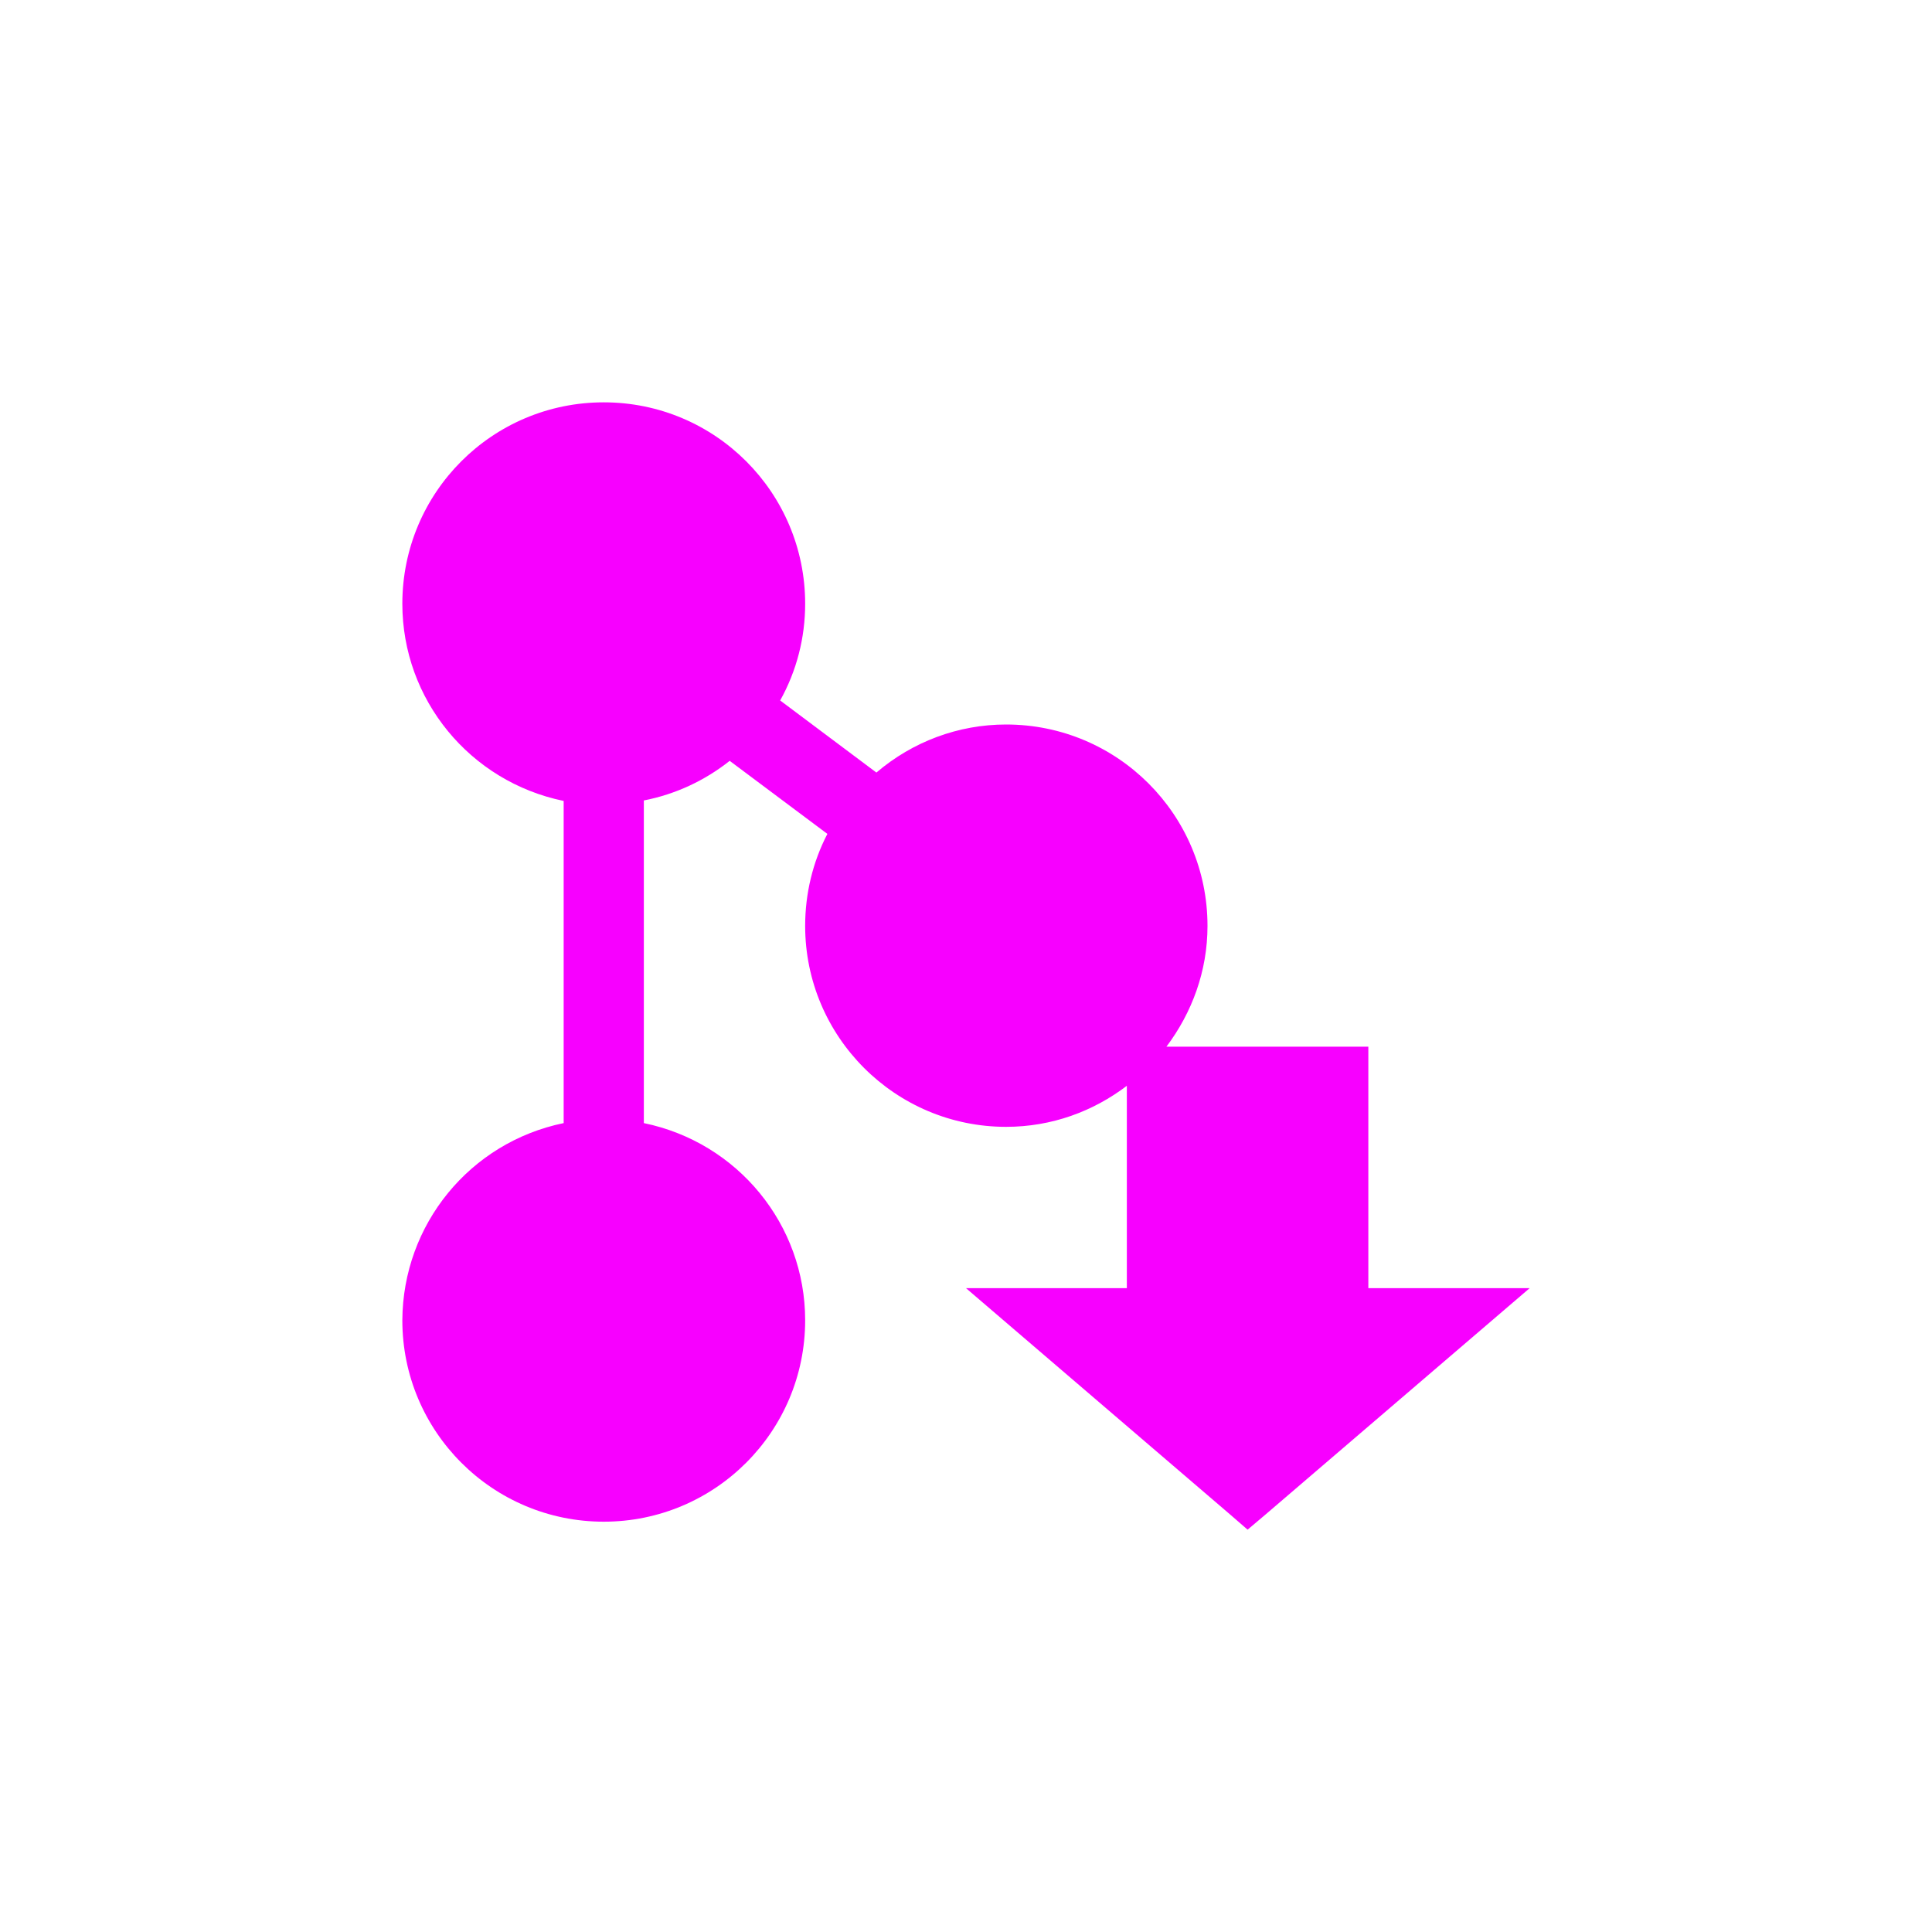 <svg xmlns="http://www.w3.org/2000/svg" xmlns:xlink="http://www.w3.org/1999/xlink" width="16" height="16" viewBox="0 0 16 16" version="1.1">
<g id="surface1">
<path style=" stroke:none;fill-rule:nonzero;fill:rgb(96.863%,0%,100%);fill-opacity:1;" d="M 5 3.332 C 4.078 3.332 3.332 4.078 3.332 5 C 3.332 5.793 3.891 6.473 4.668 6.633 L 4.668 9.301 C 3.891 9.461 3.336 10.141 3.332 10.934 C 3.332 11.855 4.078 12.602 5 12.602 C 5.922 12.602 6.668 11.855 6.668 10.934 C 6.668 10.141 6.109 9.461 5.332 9.301 L 5.332 6.629 C 5.594 6.578 5.836 6.465 6.043 6.301 L 6.852 6.906 C 6.73 7.141 6.668 7.402 6.668 7.668 C 6.668 8.586 7.414 9.332 8.332 9.332 C 8.711 9.332 9.055 9.203 9.332 8.992 L 9.332 10.668 L 8 10.668 L 10.188 12.543 L 10.332 12.668 L 10.48 12.543 L 12.668 10.668 L 11.332 10.668 L 11.332 8.668 L 9.66 8.668 C 9.871 8.387 10 8.043 10 7.668 C 10 6.746 9.254 6 8.332 6 C 7.938 6 7.559 6.141 7.258 6.398 L 6.461 5.801 C 6.598 5.555 6.668 5.281 6.668 5 C 6.668 4.078 5.922 3.332 5 3.332 Z M 5 3.332 "/>
</g>
</svg>
